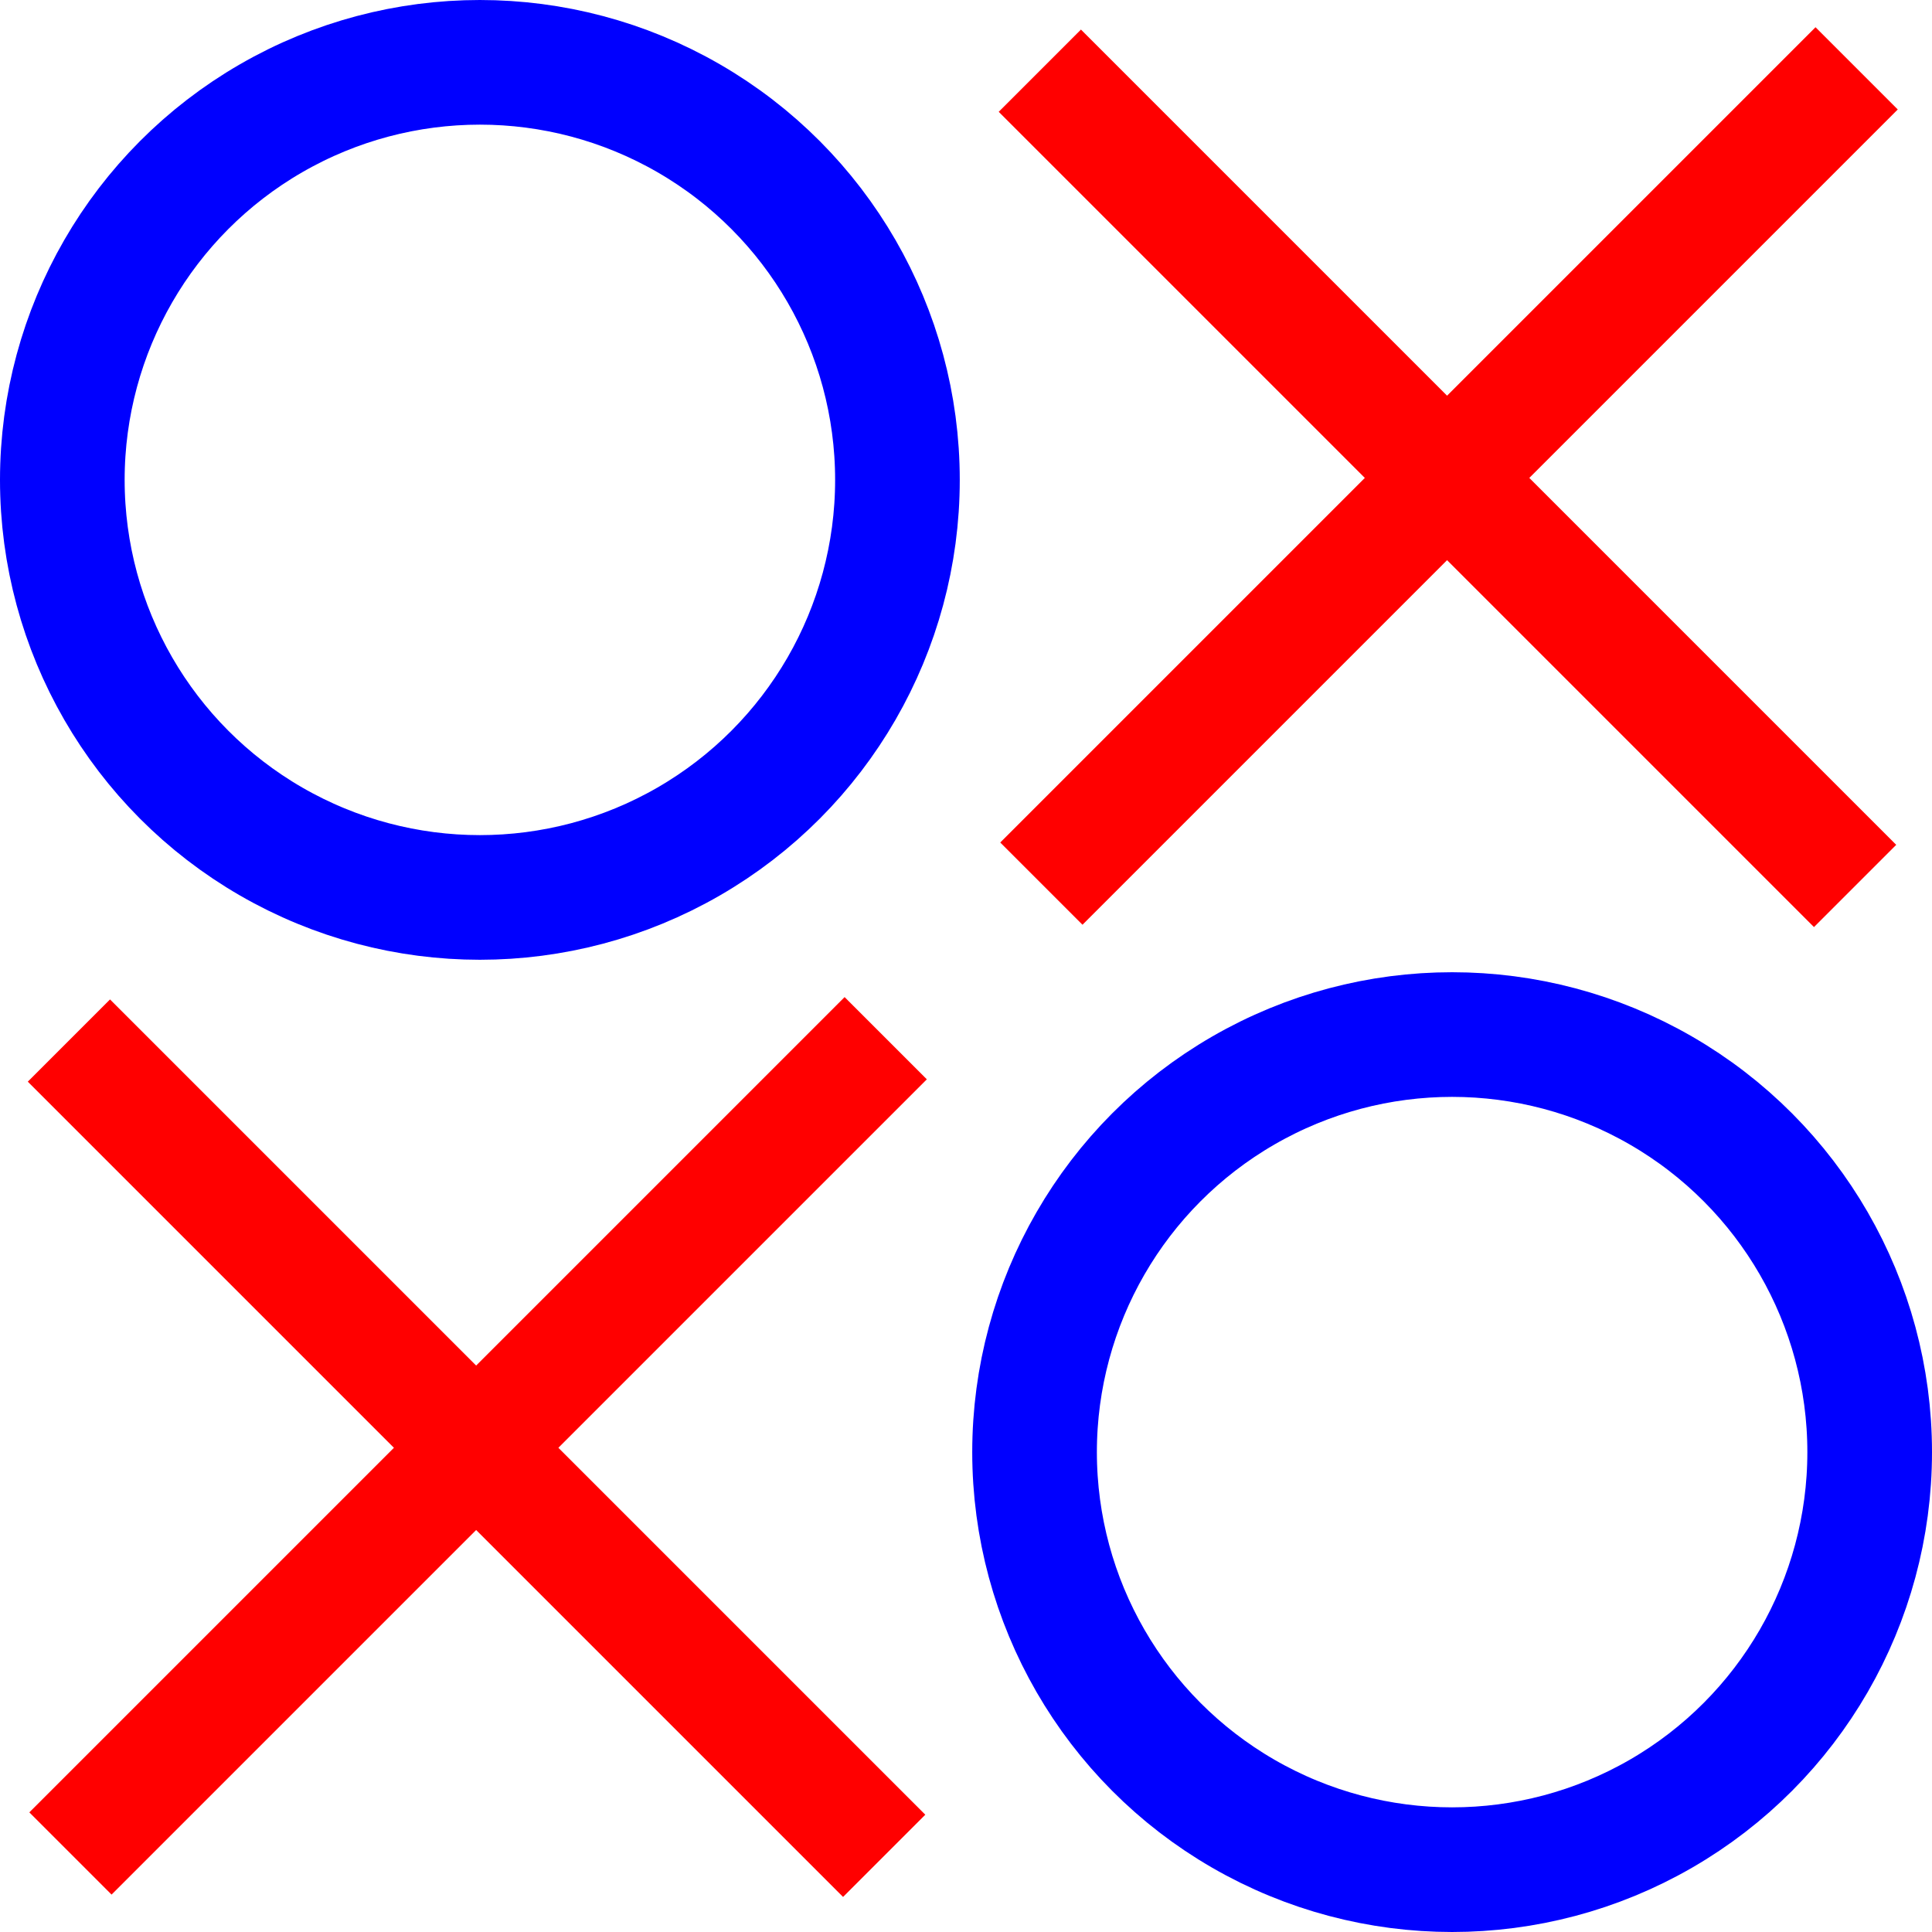 <?xml version="1.0" encoding="UTF-8"?>
<svg id="b" data-name="レイヤー 2" xmlns="http://www.w3.org/2000/svg" viewBox="0 0 310 310">
  <g id="c" data-name="レイヤー 1">
    <circle cx="77" cy="77" r="67" style="fill: none; stroke: blue; stroke-miterlimit: 10; stroke-width: 20px;"/>
    <g>
      <rect x="223.43" y="-15.26" width="17.66" height="184" transform="translate(450.75 -33.22) rotate(135)" style="fill: red; stroke: red; stroke-miterlimit: 10;"/>
      <rect x="223.67" y="-15.63" width="17.66" height="184" transform="translate(122.1 -142.03) rotate(45)" style="fill: red; stroke: red; stroke-miterlimit: 10;"/>
    </g>
    <circle cx="233" cy="233" r="67" style="fill: none; stroke: blue; stroke-miterlimit: 10; stroke-width: 20px;"/>
    <g>
      <rect x="67.64" y="140.36" width="17.66" height="184" transform="translate(294.84 342.6) rotate(135)" style="fill: red; stroke: red; stroke-miterlimit: 10;"/>
      <rect x="67.88" y="139.99" width="17.66" height="184" transform="translate(186.51 13.71) rotate(45)" style="fill: red; stroke: red; stroke-miterlimit: 10;"/>
    </g>
  </g>
</svg>